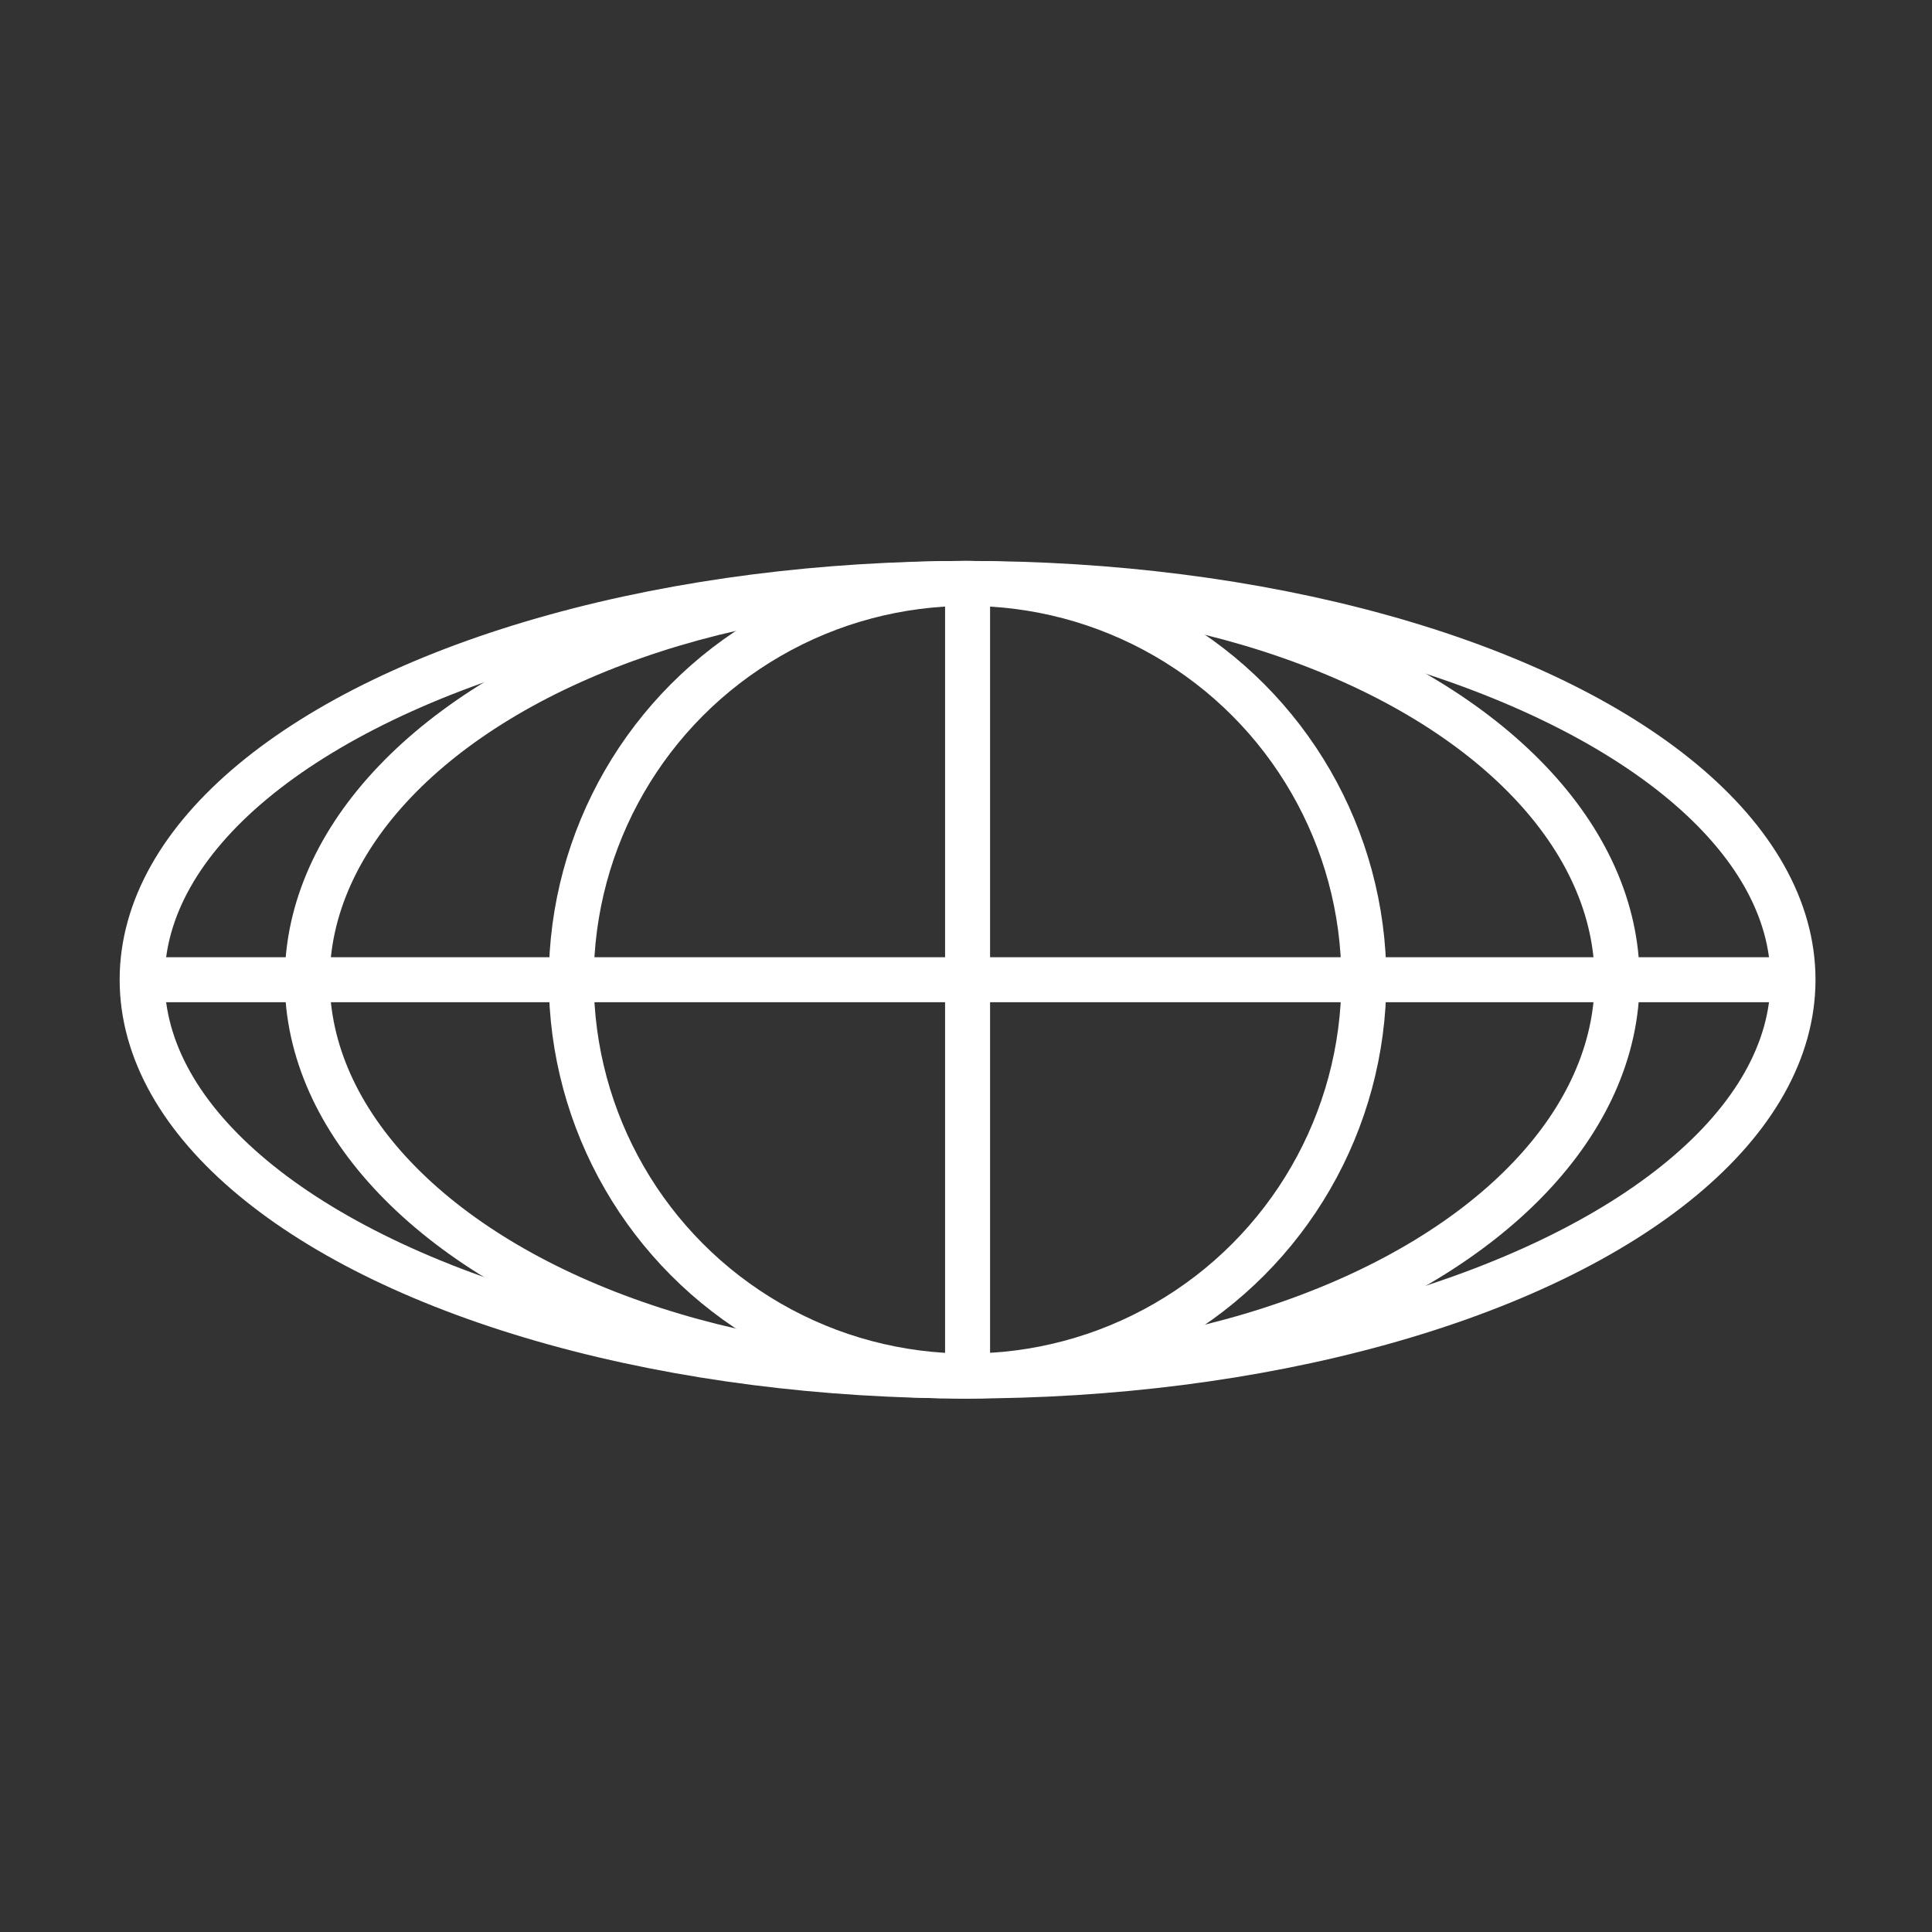 <?xml version="1.0" encoding="utf-8"?>
<!-- Generator: Adobe Illustrator 28.0.0, SVG Export Plug-In . SVG Version: 6.00 Build 0)  -->
<svg version="1.1" xmlns="http://www.w3.org/2000/svg" xmlns:xlink="http://www.w3.org/1999/xlink" x="0px" y="0px"
	 viewBox="0 0 429.5 429.5" style="enable-background:new 0 0 429.5 429.5;" xml:space="preserve">
<rect x="0" y="0" width="429.5" height="429.5" fill="#333333" stroke="none"/>
<style type="text/css">
	.st0{clip-path:url(#SVGID_00000145764115053162098090000005565114324996380812_);}
	
		.st1{clip-path:url(#SVGID_00000056424154268993698250000017992940738250236347_);fill:#FFFFFF;stroke:#FFFFFF;stroke-width:13;stroke-linecap:round;stroke-linejoin:round;stroke-miterlimit:10;}
	
		.st2{clip-path:url(#SVGID_00000005239239802072184820000007018192689057765531_);fill:#FFFFFF;stroke:#FFFFFF;stroke-width:13;stroke-linecap:round;stroke-linejoin:round;stroke-miterlimit:10;}
	.st3{clip-path:url(#SVGID_00000002360716692536679270000002791660280744004494_);}
	
		.st4{clip-path:url(#SVGID_00000087406499358654316330000004456756883157979832_);fill:#FFFFFF;stroke:#FFFFFF;stroke-width:13;stroke-linecap:round;stroke-linejoin:round;stroke-miterlimit:10;}
	
		.st5{clip-path:url(#SVGID_00000120557517424275332040000001822004527670856094_);fill:#FFFFFF;stroke:#FFFFFF;stroke-width:13;stroke-linecap:round;stroke-linejoin:round;stroke-miterlimit:10;}
	.st6{fill:#FFFFFF;stroke:#FFFFFF;stroke-width:3;stroke-miterlimit:10;}
	.st7{fill:#FFFFFF;stroke:#FFFFFF;stroke-width:13;stroke-linecap:round;stroke-linejoin:round;stroke-miterlimit:10;}
	.st8{fill:#FFFFFF;stroke:#FFFFFF;stroke-width:13;stroke-miterlimit:10;}
	.st9{fill:#FFFFFF;stroke:#FFFFFF;stroke-miterlimit:10;}
	.st10{fill:none;stroke:#FFFFFF;stroke-width:13;stroke-miterlimit:10;}
	.st11{fill:none;stroke:#FFFFFF;stroke-width:10;stroke-miterlimit:10;}
	.st12{fill:none;stroke:#FFFFFF;stroke-width:9;stroke-miterlimit:10;}
</style>
<g id="Calque_1">
</g>
<g id="Calque_2">
	<g>
		<g id="_x3C_Répétition_miroir_x3E__00000008114481676898975910000004353078164957194131_">
			<g>
				<defs>
					<polygon id="SVGID_1_" points="1405,64.5 1405,64.5 1723.9,64.5 1723.9,206.8 1405,206.8 					"/>
				</defs>
				<clipPath id="SVGID_00000153707597364475888860000002698286931969305508_">
					<use xlink:href="#SVGID_1_"  style="overflow:visible;"/>
				</clipPath>
				<g style="clip-path:url(#SVGID_00000153707597364475888860000002698286931969305508_);">
					<g id="_x3C_Répétition_miroir_x3E__00000088839120027015963620000017157321261235514001_">
						<g>
							<defs>
								<rect id="SVGID_00000093885953301334693270000007948056409917634441_" x="1581.7" y="64.5" width="142.3" height="142.3"/>
							</defs>
							<clipPath id="SVGID_00000163072623451338315830000010131984040651145377_">
								<use xlink:href="#SVGID_00000093885953301334693270000007948056409917634441_"  style="overflow:visible;"/>
							</clipPath>
							
								<line style="clip-path:url(#SVGID_00000163072623451338315830000010131984040651145377_);fill:#FFFFFF;stroke:#FFFFFF;stroke-width:13;stroke-linecap:round;stroke-linejoin:round;stroke-miterlimit:10;" x1="1588.2" y1="200.3" x2="1717.4" y2="71"/>
						</g>
					</g>
					<g id="_x3C_Répétition_miroir_x3E__00000045609204666665080610000017846882748399945354_">
						<g>
							<defs>
								<rect id="SVGID_00000145765735850537888280000013179077831217791111_" x="1405" y="64.5" width="142.3" height="142.3"/>
							</defs>
							<clipPath id="SVGID_00000046321529144269226210000018237178014991627189_">
								<use xlink:href="#SVGID_00000145765735850537888280000013179077831217791111_"  style="overflow:visible;"/>
							</clipPath>
							
								<line style="clip-path:url(#SVGID_00000046321529144269226210000018237178014991627189_);fill:#FFFFFF;stroke:#FFFFFF;stroke-width:13;stroke-linecap:round;stroke-linejoin:round;stroke-miterlimit:10;" x1="1540.8" y1="200.3" x2="1411.5" y2="71"/>
						</g>
					</g>
				</g>
			</g>
		</g>
		<g id="_x3C_Répétition_miroir_x3E__00000067205357083377606360000001686661487362114479_">
			<g>
				<defs>
					<polygon id="SVGID_00000120519649212426929500000009489712954588961206_" points="1401.7,382.6 1401.7,382.6 1720.6,389.2 
						1723.5,247 1404.6,240.4 					"/>
				</defs>
				<clipPath id="SVGID_00000011751749715536865020000007460091115422166711_">
					<use xlink:href="#SVGID_00000120519649212426929500000009489712954588961206_"  style="overflow:visible;"/>
				</clipPath>
				<g style="clip-path:url(#SVGID_00000011751749715536865020000007460091115422166711_);">
					<g id="_x3C_Répétition_miroir_x3E__00000020390965938302441650000012331834976941302404_">
						<g>
							<defs>
								
									<rect id="SVGID_00000021083463488164774620000008542572152190359973_" x="1579.8" y="245.5" transform="matrix(2.079125e-02 -1 1 2.079125e-02 1300.015 1960.634)" width="142.3" height="142.3"/>
							</defs>
							<clipPath id="SVGID_00000027562814849893176630000012073745540748594875_">
								<use xlink:href="#SVGID_00000021083463488164774620000008542572152190359973_"  style="overflow:visible;"/>
							</clipPath>
							
								<line style="clip-path:url(#SVGID_00000027562814849893176630000012073745540748594875_);fill:#FFFFFF;stroke:#FFFFFF;stroke-width:13;stroke-linecap:round;stroke-linejoin:round;stroke-miterlimit:10;" x1="1587.7" y1="250.7" x2="1714.2" y2="382.6"/>
						</g>
					</g>
					<g id="_x3C_Répétition_miroir_x3E__00000000921342347114754160000012159553434449773491_">
						<g>
							<defs>
								
									<rect id="SVGID_00000003086423684209754940000013399527471868880802_" x="1403.2" y="241.9" transform="matrix(2.079125e-02 -1 1 2.079125e-02 1130.719 1780.434)" width="142.3" height="142.3"/>
							</defs>
							<clipPath id="SVGID_00000036959638688794780830000000888434390721667724_">
								<use xlink:href="#SVGID_00000003086423684209754940000013399527471868880802_"  style="overflow:visible;"/>
							</clipPath>
							
								<line style="clip-path:url(#SVGID_00000036959638688794780830000000888434390721667724_);fill:#FFFFFF;stroke:#FFFFFF;stroke-width:13;stroke-linecap:round;stroke-linejoin:round;stroke-miterlimit:10;" x1="1540.2" y1="249.7" x2="1408.3" y2="376.2"/>
						</g>
					</g>
				</g>
			</g>
		</g>
	</g>
	<g>
		<g>
			<g>
				<circle class="st6" cx="-2029.6" cy="314.2" r="52.3"/>
			</g>
			<g>
				<circle class="st6" cx="-2132" cy="217.4" r="52.3"/>
			</g>
			<g>
				<circle class="st6" cx="-2035.2" cy="115" r="52.3"/>
			</g>
			<g>
				<circle class="st6" cx="-1932.8" cy="211.8" r="52.3"/>
			</g>
		</g>
	</g>
	<g>
		<line class="st7" x1="1817.6" y1="233.8" x2="2208.6" y2="233.8"/>
		<line class="st7" x1="2013.1" y1="303.8" x2="2013.1" y2="163.8"/>
		<path class="st8" d="M2013.1,286.8L2013.1,286.8c0-29.3-23.7-53-53-53v0c29.3,0,53-23.7,53-53h0c0,29.3,23.7,53,53,53v0
			C2036.9,233.8,2013.1,257.6,2013.1,286.8z"/>
	</g>
	<g>
		<path class="st9" d="M2270.4,256.7c-12.6-52.6,228.7-80.4,228.4-79.6c0,0-157,24-152.3,65.1c8.1,71.4,282.7,51,282.7,51
			S2286.1,322.1,2270.4,256.7z"/>
		<path class="st9" d="M2654.1,196.3c12.7,52.6-228.6,80.6-228.4,79.7c0,0,156.9-24.1,152.2-65.2c-8.1-71.4-282.7-50.7-282.7-50.7
			S2638.4,130.9,2654.1,196.3z"/>
		<path class="st6" d="M2295.3,160"/>
	</g>
	<g>
		<circle class="st8" cx="1114.1" cy="225.4" r="33.6"/>
		<line class="st7" x1="1194" y1="306.1" x2="1033.8" y2="145.9"/>
		<line class="st7" x1="1035" y1="304.5" x2="1197.2" y2="146.2"/>
		<line class="st7" x1="942" y1="225.4" x2="1286.2" y2="225.4"/>
		<line class="st7" x1="1114.1" y1="45.3" x2="1114.1" y2="409.3"/>
	</g>
	<path class="st9" d="M-2931.6,35.8L-2931.6,35.8c0,99-80.3,179.2-179.2,179.2v0c99,0,179.2,80.3,179.2,179.2h0
		c0-99,80.3-179.2,179.2-179.2v0C-2851.4,215.1-2931.6,134.8-2931.6,35.8z"/>
	<path class="st9" d="M-2448.5,159c2.7,1.1,47-79.3-117.5-111.7c0,0,235.1-2.9,141,202.8c0,0,61.7,50,108.7-102.8
		c0,0-8.8,214.5-196.9,126.4c0,0-58.8,73.5,117.5,108.7c0,0-232.1,5.9-144-199.8c0,0-76.4-61.7-108.7,126.4
		C-2648.3,308.9-2663,73.8-2448.5,159z"/>
	<g>
		<circle class="st10" cx="-234.9" cy="217.8" r="87.6"/>
		<ellipse class="st10" cx="-236.1" cy="217.8" rx="144.8" ry="87.6"/>
		<ellipse class="st10" cx="-234.9" cy="217.8" rx="182.5" ry="87.6"/>
	</g>
	<g>
		<g>
			<circle class="st11" cx="215.1" cy="217.8" r="88.1"/>
			<ellipse class="st11" cx="213.9" cy="217.8" rx="145.6" ry="88.1"/>
			<ellipse class="st11" cx="215.1" cy="217.8" rx="183.5" ry="88.1"/>
		</g>
		<line class="st11" x1="215.1" y1="129.8" x2="215.1" y2="305.9"/>
		<line class="st11" x1="31.6" y1="217.8" x2="398.6" y2="217.8"/>
	</g>
	<g>
		<g>
			
				<ellipse transform="matrix(0.845 -0.535 0.535 0.845 -293.781 -572.394)" class="st10" cx="-1134.1" cy="220.5" rx="178.1" ry="64.6"/>
		</g>
		<g>
			
				<ellipse transform="matrix(0.999 -4.071705e-02 4.071705e-02 0.999 -9.689 -46.055)" class="st10" cx="-1135.5" cy="214.8" rx="64.6" ry="178.1"/>
		</g>
		<g>
			
				<ellipse transform="matrix(0.464 -0.886 0.886 0.464 -796.986 -884.74)" class="st10" cx="-1129.9" cy="216.5" rx="64.6" ry="178.1"/>
		</g>
	</g>
	<g>
		<g>
			
				<ellipse transform="matrix(0.845 -0.535 0.535 0.845 -362.556 -819.86)" class="st10" cx="-1595.3" cy="215.4" rx="61" ry="168.3"/>
		</g>
		<g>
			
				<ellipse transform="matrix(0.845 -0.535 0.535 0.845 -364.318 -821.643)" class="st10" cx="-1599.3" cy="217.5" rx="168.3" ry="61"/>
		</g>
	</g>
	<g>
		<g id="_x3C_Répétition_radiale_x3E__00000054232638577879065500000007749766380315515031_">
			
				<ellipse transform="matrix(0.845 -0.535 0.535 0.845 -224.239 -332.327)" class="st12" cx="-685.3" cy="220.6" rx="171.4" ry="62.1"/>
		</g>
		<g id="_x3C_Répétition_radiale_x3E__00000058571735425237780040000001950849553209248419_">
			
				<ellipse transform="matrix(0.638 -0.77 0.77 0.638 -416.178 -450.621)" class="st12" cx="-687.6" cy="217.6" rx="62.1" ry="171.4"/>
		</g>
		<g id="_x3C_Répétition_radiale_x3E__00000152264343895289084050000005051545194145093001_">
			
				<ellipse transform="matrix(0.369 -0.929 0.929 0.369 -631.663 -501.774)" class="st12" cx="-685.5" cy="214.4" rx="171.4" ry="62.1"/>
		</g>
		<g id="_x3C_Répétition_radiale_x3E__00000147203155519440159580000001906373654169130130_">
			
				<ellipse transform="matrix(6.394781e-02 -0.998 0.998 6.394781e-02 -853.272 -478.685)" class="st12" cx="-681.8" cy="215.5" rx="62.1" ry="171.4"/>
		</g>
		<g id="_x3C_Répétition_radiale_x3E__00000178887571457200066370000009492904756928153242_">
			
				<ellipse transform="matrix(0.969 -0.248 0.248 0.969 -75.517 -161.94)" class="st12" cx="-681.7" cy="219.3" rx="62.1" ry="171.4"/>
		</g>
	</g>
	<g>
		<circle class="st10" cx="662.8" cy="214.4" r="120.8"/>
		<ellipse class="st10" cx="664.6" cy="216.2" rx="194" ry="25.6"/>
	</g>
</g>
</svg>
